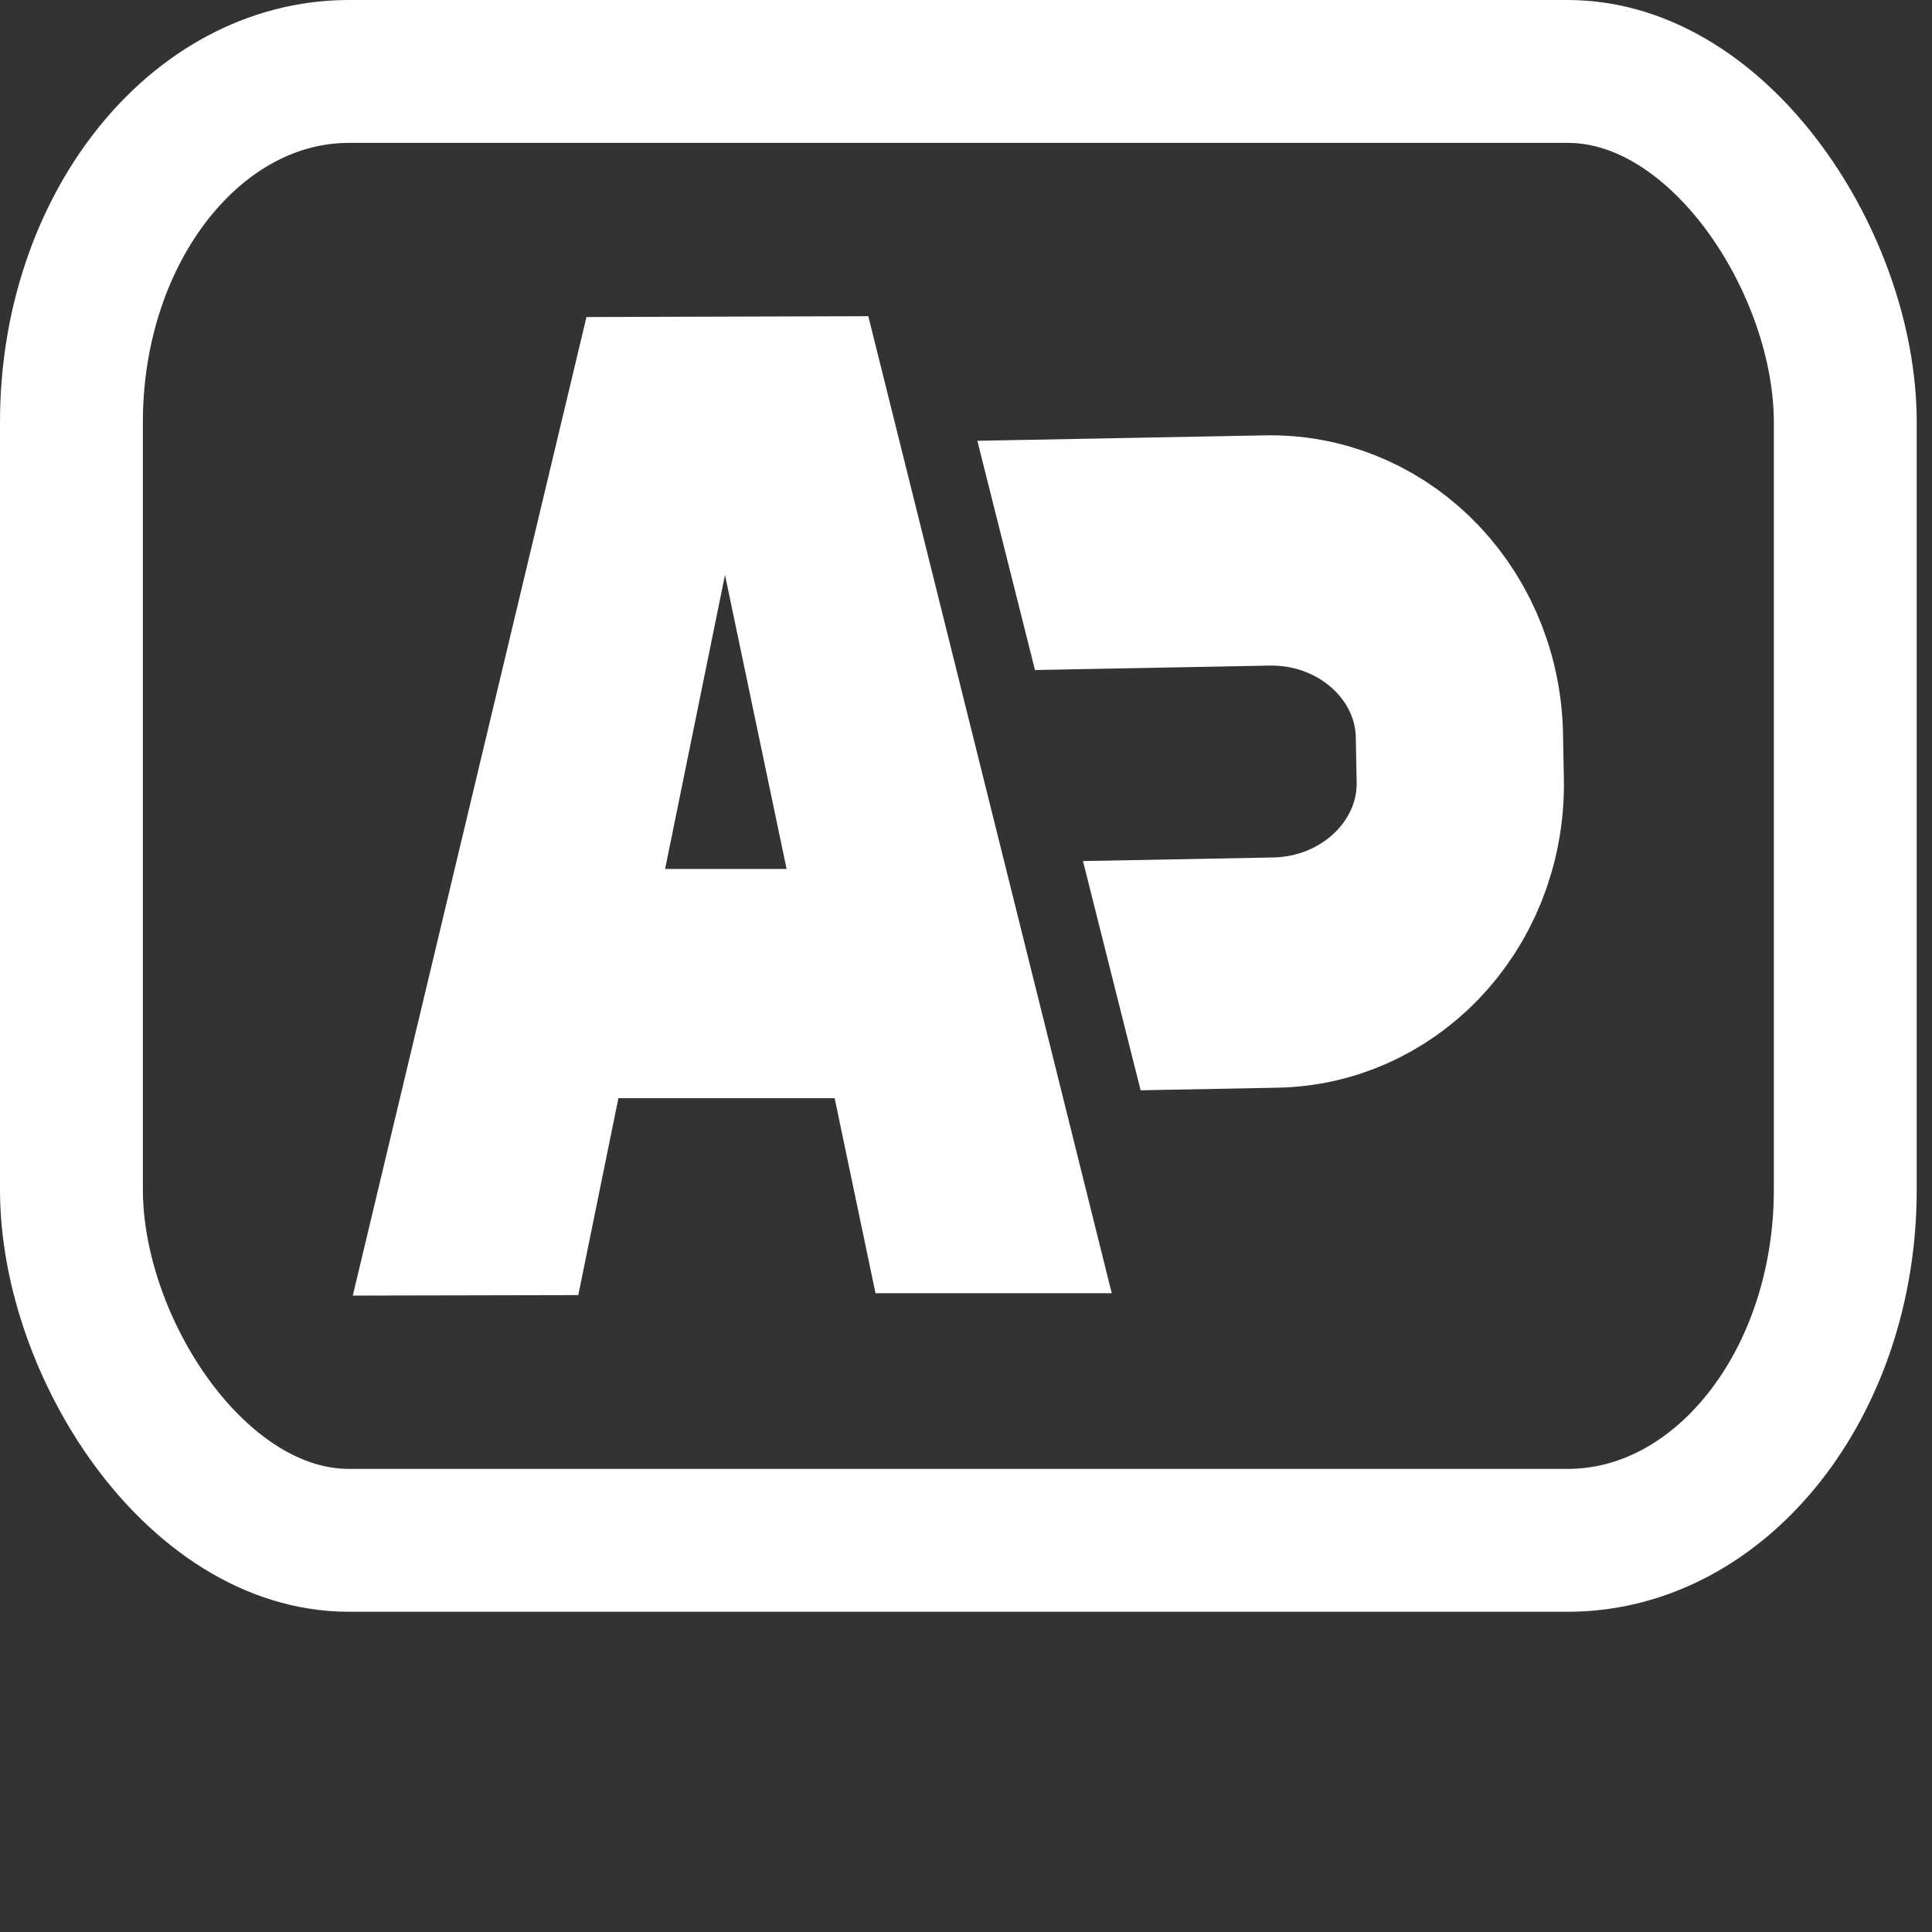 <?xml version="1.0" encoding="UTF-8" standalone="no"?>
<svg
   xmlns:dc="http://purl.org/dc/elements/1.1/"
   xmlns:cc="http://creativecommons.org/ns#"
   xmlns:rdf="http://www.w3.org/1999/02/22-rdf-syntax-ns#"
   xmlns:svg="http://www.w3.org/2000/svg"
   xmlns="http://www.w3.org/2000/svg"
   xmlns:sodipodi="http://sodipodi.sourceforge.net/DTD/sodipodi-0.dtd"
   xmlns:inkscape="http://www.inkscape.org/namespaces/inkscape"
   sodipodi:docname="logo.svg"
   inkscape:version="1.0 (4035a4f, 2020-05-01)"
   id="svg3330"
   version="1.1"
   viewBox="0 0 200 200"
   height="200mm"
   width="200mm">
  <rect x="0" y="0" width="200" height="200" fill="#333333" stroke="none"/>
  <defs
     id="defs3324">
    <rect
       id="rect4359"
       height="66.961"
       width="43.047"
       y="-32.561"
       x="-69.515" />
    <inkscape:path-effect
       message="Use fill-rule evenodd on &lt;b&gt;fill and stroke&lt;/b&gt; dialog if no flatten result after convert clip to paths."
       hide_clip="false"
       flatten="false"
       inverse="true"
       lpeversion="1"
       is_visible="true"
       id="path-effect4227"
       effect="powerclip" />
    <clipPath
       id="clipPath4223"
       clipPathUnits="userSpaceOnUse">
      <path
         style="display:block;fill:#008000;fill-opacity:1;stroke:none;stroke-width:10.69;stroke-miterlimit:4;stroke-dasharray:none;stroke-opacity:1"
         d="m 154.193,112.483 c 0.292,-0.048 1.068,-0.336 1.723,-0.639 2.582,-1.194 4.605,-3.888 5.067,-6.748 0.069,-0.427 0.099,0.997 0.073,3.485 l -0.044,4.207 -3.676,-0.054 c -2.022,-0.029 -3.676,-0.078 -3.676,-0.109 5.3e-4,-0.03 0.24,-0.095 0.532,-0.143 z"
         id="path4225" />
    </clipPath>
    <clipPath
       id="clipPath4267"
       clipPathUnits="userSpaceOnUse">
      <rect
         transform="matrix(0.249,0.969,-0.999,0.049,0,0)"
         ry="0"
         rx="0"
         y="-165.247"
         x="47.399"
         height="83.382"
         width="75.475"
         id="rect4269"
         style="fill:#00ffff;fill-opacity:1;stroke:none;stroke-width:36.459;stroke-miterlimit:4;stroke-dasharray:none;stroke-opacity:1" />
    </clipPath>
  </defs>
  <sodipodi:namedview
     inkscape:window-maximized="1"
     inkscape:window-y="23"
     inkscape:window-x="0"
     inkscape:window-height="855"
     inkscape:window-width="1440"
     inkscape:pagecheckerboard="true"
     showborder="false"
     showgrid="false"
     inkscape:document-rotation="0"
     inkscape:current-layer="g4347"
     inkscape:document-units="mm"
     inkscape:cy="212.55136"
     inkscape:cx="206.87408"
     inkscape:zoom="0.6638146"
     inkscape:pageshadow="2"
     inkscape:pageopacity="0"
     borderopacity="1.0"
     bordercolor="#666666"
     pagecolor="#ffffff"
     id="base" />
  <g
     id="layer1"
     inkscape:groupmode="layer"
     inkscape:label="Layer 1">
    <path
       transform="scale(0.265)"
       id="path4111"
       d=""
       style="fill:#f9f9f9;fill-opacity:1;stroke:none;stroke-width:52.097;stroke-miterlimit:4;stroke-dasharray:none;stroke-opacity:1" />
    <path
       transform="scale(0.265)"
       id="path4113"
       d=""
       style="fill:none;fill-opacity:1;stroke:none;stroke-width:52.097;stroke-miterlimit:4;stroke-dasharray:none;stroke-opacity:1" />
    <g
       transform="translate(-1.033,-14.471)"
       id="g4347">
      <rect
         style="fill:none;fill-opacity:1;stroke:#ffffff;stroke-width:14.791;stroke-miterlimit:4;stroke-dasharray:none;stroke-opacity:1"
         id="rect4049"
         width="183.626"
         height="152.058"
         x="8.429"
         y="21.867"
         ry="36.286"
         rx="28.726" />
      <g
         transform="translate(-1.397)"
         id="g4355">
        <path
           id="path4068"
           d="M 38.951,148.589 63.142,47.291 92.317,47.203 117.518,148.343 H 93.062 L 77.481,73.988 62.294,148.54 Z"
           style="fill:#ffffff;stroke:none;stroke-width:0.265px;stroke-linecap:butt;stroke-linejoin:miter;stroke-opacity:1" />
        <rect
           y="104.424"
           x="53.128"
           height="23.731"
           width="45.669"
           id="rect4082"
           style="fill:#ffffff;fill-opacity:1;stroke:none;stroke-width:16.045;stroke-miterlimit:4;stroke-dasharray:none;stroke-opacity:1" />
        <path
           d="m 82.901,58.318 h 44.918 c 12.022,0 21.701,8.713 21.701,19.535 v 4.627 c 0,10.822 -9.679,19.535 -21.701,19.535 H 82.901 c -12.022,0 -21.701,-8.713 -21.701,-19.535 v -4.627 c 0,-10.822 9.679,-19.535 21.701,-19.535 z"
           transform="matrix(0.9,-0.017,0.019,1,17.46,15.311)"
           clip-path="url(#clipPath4267)"
           sodipodi:type="rect"
           rx="21.701"
           ry="19.535"
           y="58.318"
           x="61.2"
           height="43.697"
           width="88.321"
           id="rect4231"
           style="fill:none;fill-opacity:1;stroke:#ffffff;stroke-width:23.834;stroke-miterlimit:4;stroke-dasharray:none;stroke-opacity:1" />
      </g>
    </g>
  </g>
</svg>
